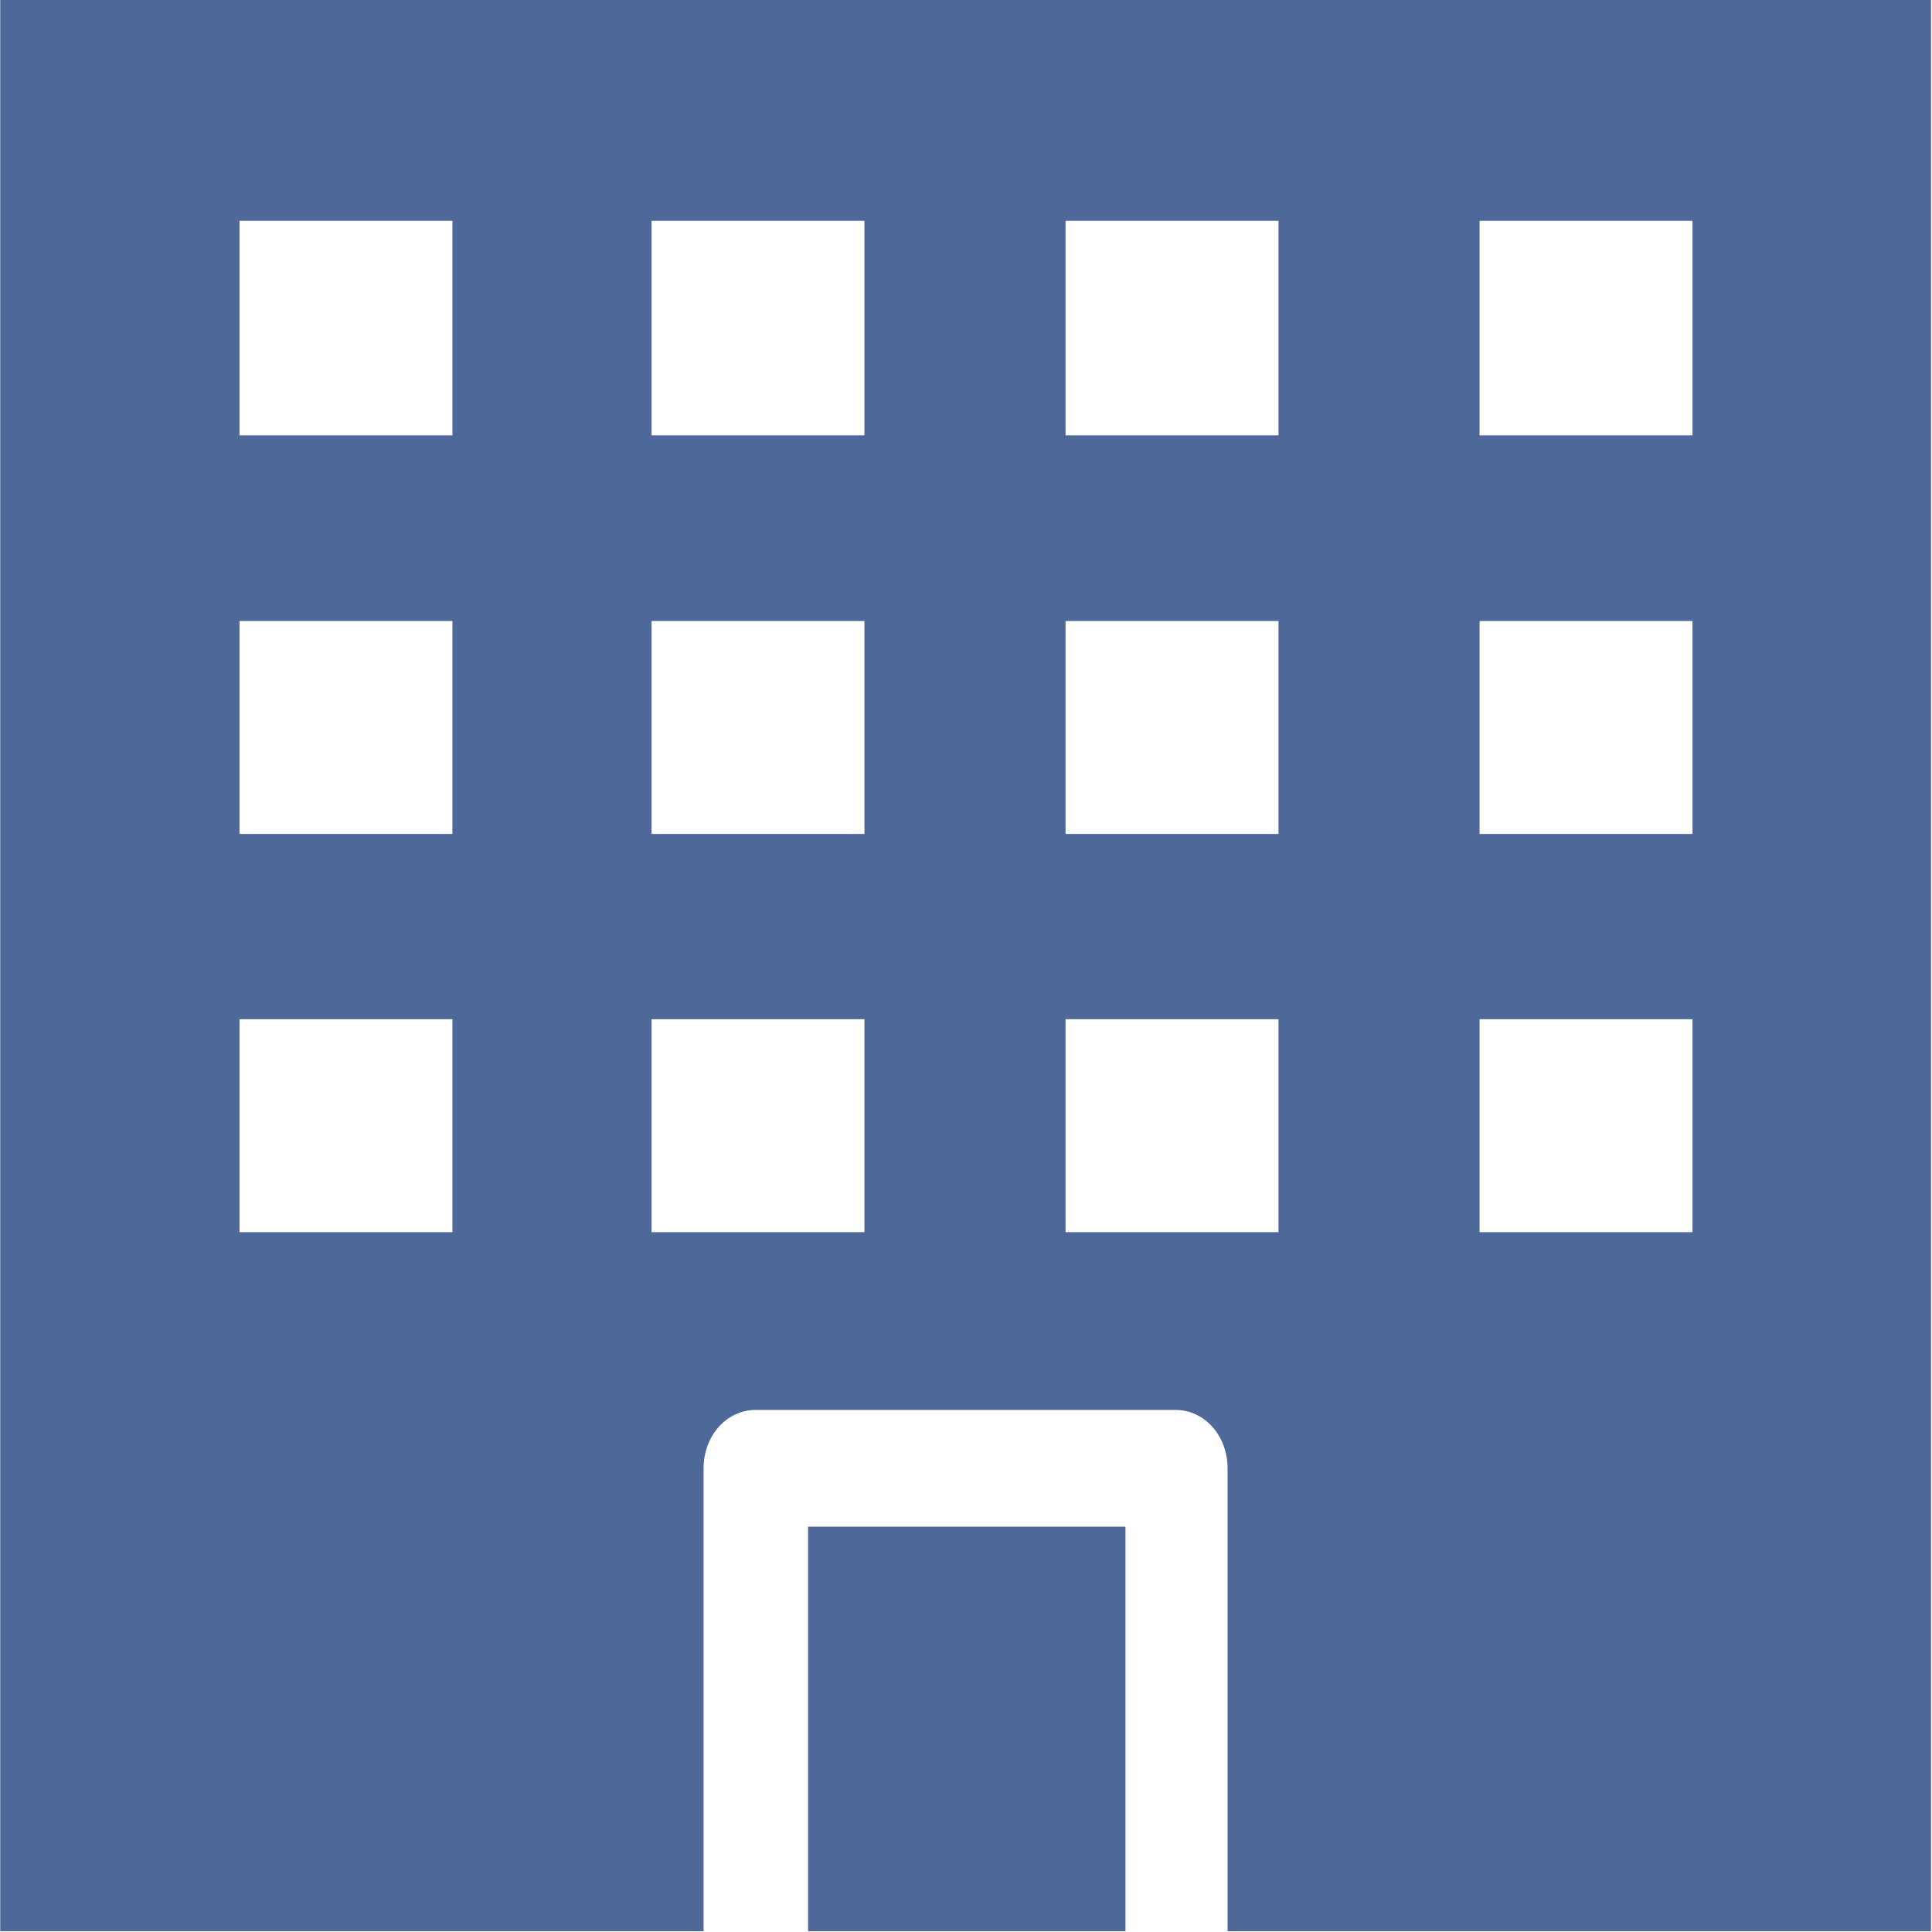 <svg width="28" height="28" viewBox="0 0 28 28" fill="none" xmlns="http://www.w3.org/2000/svg">
<path fill-rule="evenodd" clip-rule="evenodd" d="M0.003 27.989V0H27.986V27.989H17.791V21.28C17.791 20.811 17.46 20.434 17.037 20.434H10.951C10.528 20.434 10.197 20.811 10.197 21.28V27.989H0.003ZM3.471 17.857H6.557V14.771H3.471V17.857ZM3.471 12.086H6.557V9H3.471V12.086ZM3.471 6.309H6.557V3.2H3.471V6.309ZM9.443 17.857H12.528V14.771H9.443V17.857ZM9.443 12.086H12.528V9H9.443V12.086ZM9.443 6.309H12.528V3.2H9.443V6.309ZM15.443 17.857H18.529V14.771H15.443V17.857ZM15.443 12.086H18.529V9H15.443V12.086ZM15.443 6.309H18.529V3.2H15.443V6.309ZM21.443 17.857H24.529V14.771H21.443V17.857ZM21.443 12.086H24.529V9H21.443V12.086ZM21.443 6.309H24.529V3.2H21.443V6.309ZM11.711 22.126H16.311V27.989H11.711V22.126Z" fill="#4E6999"/>
</svg>
